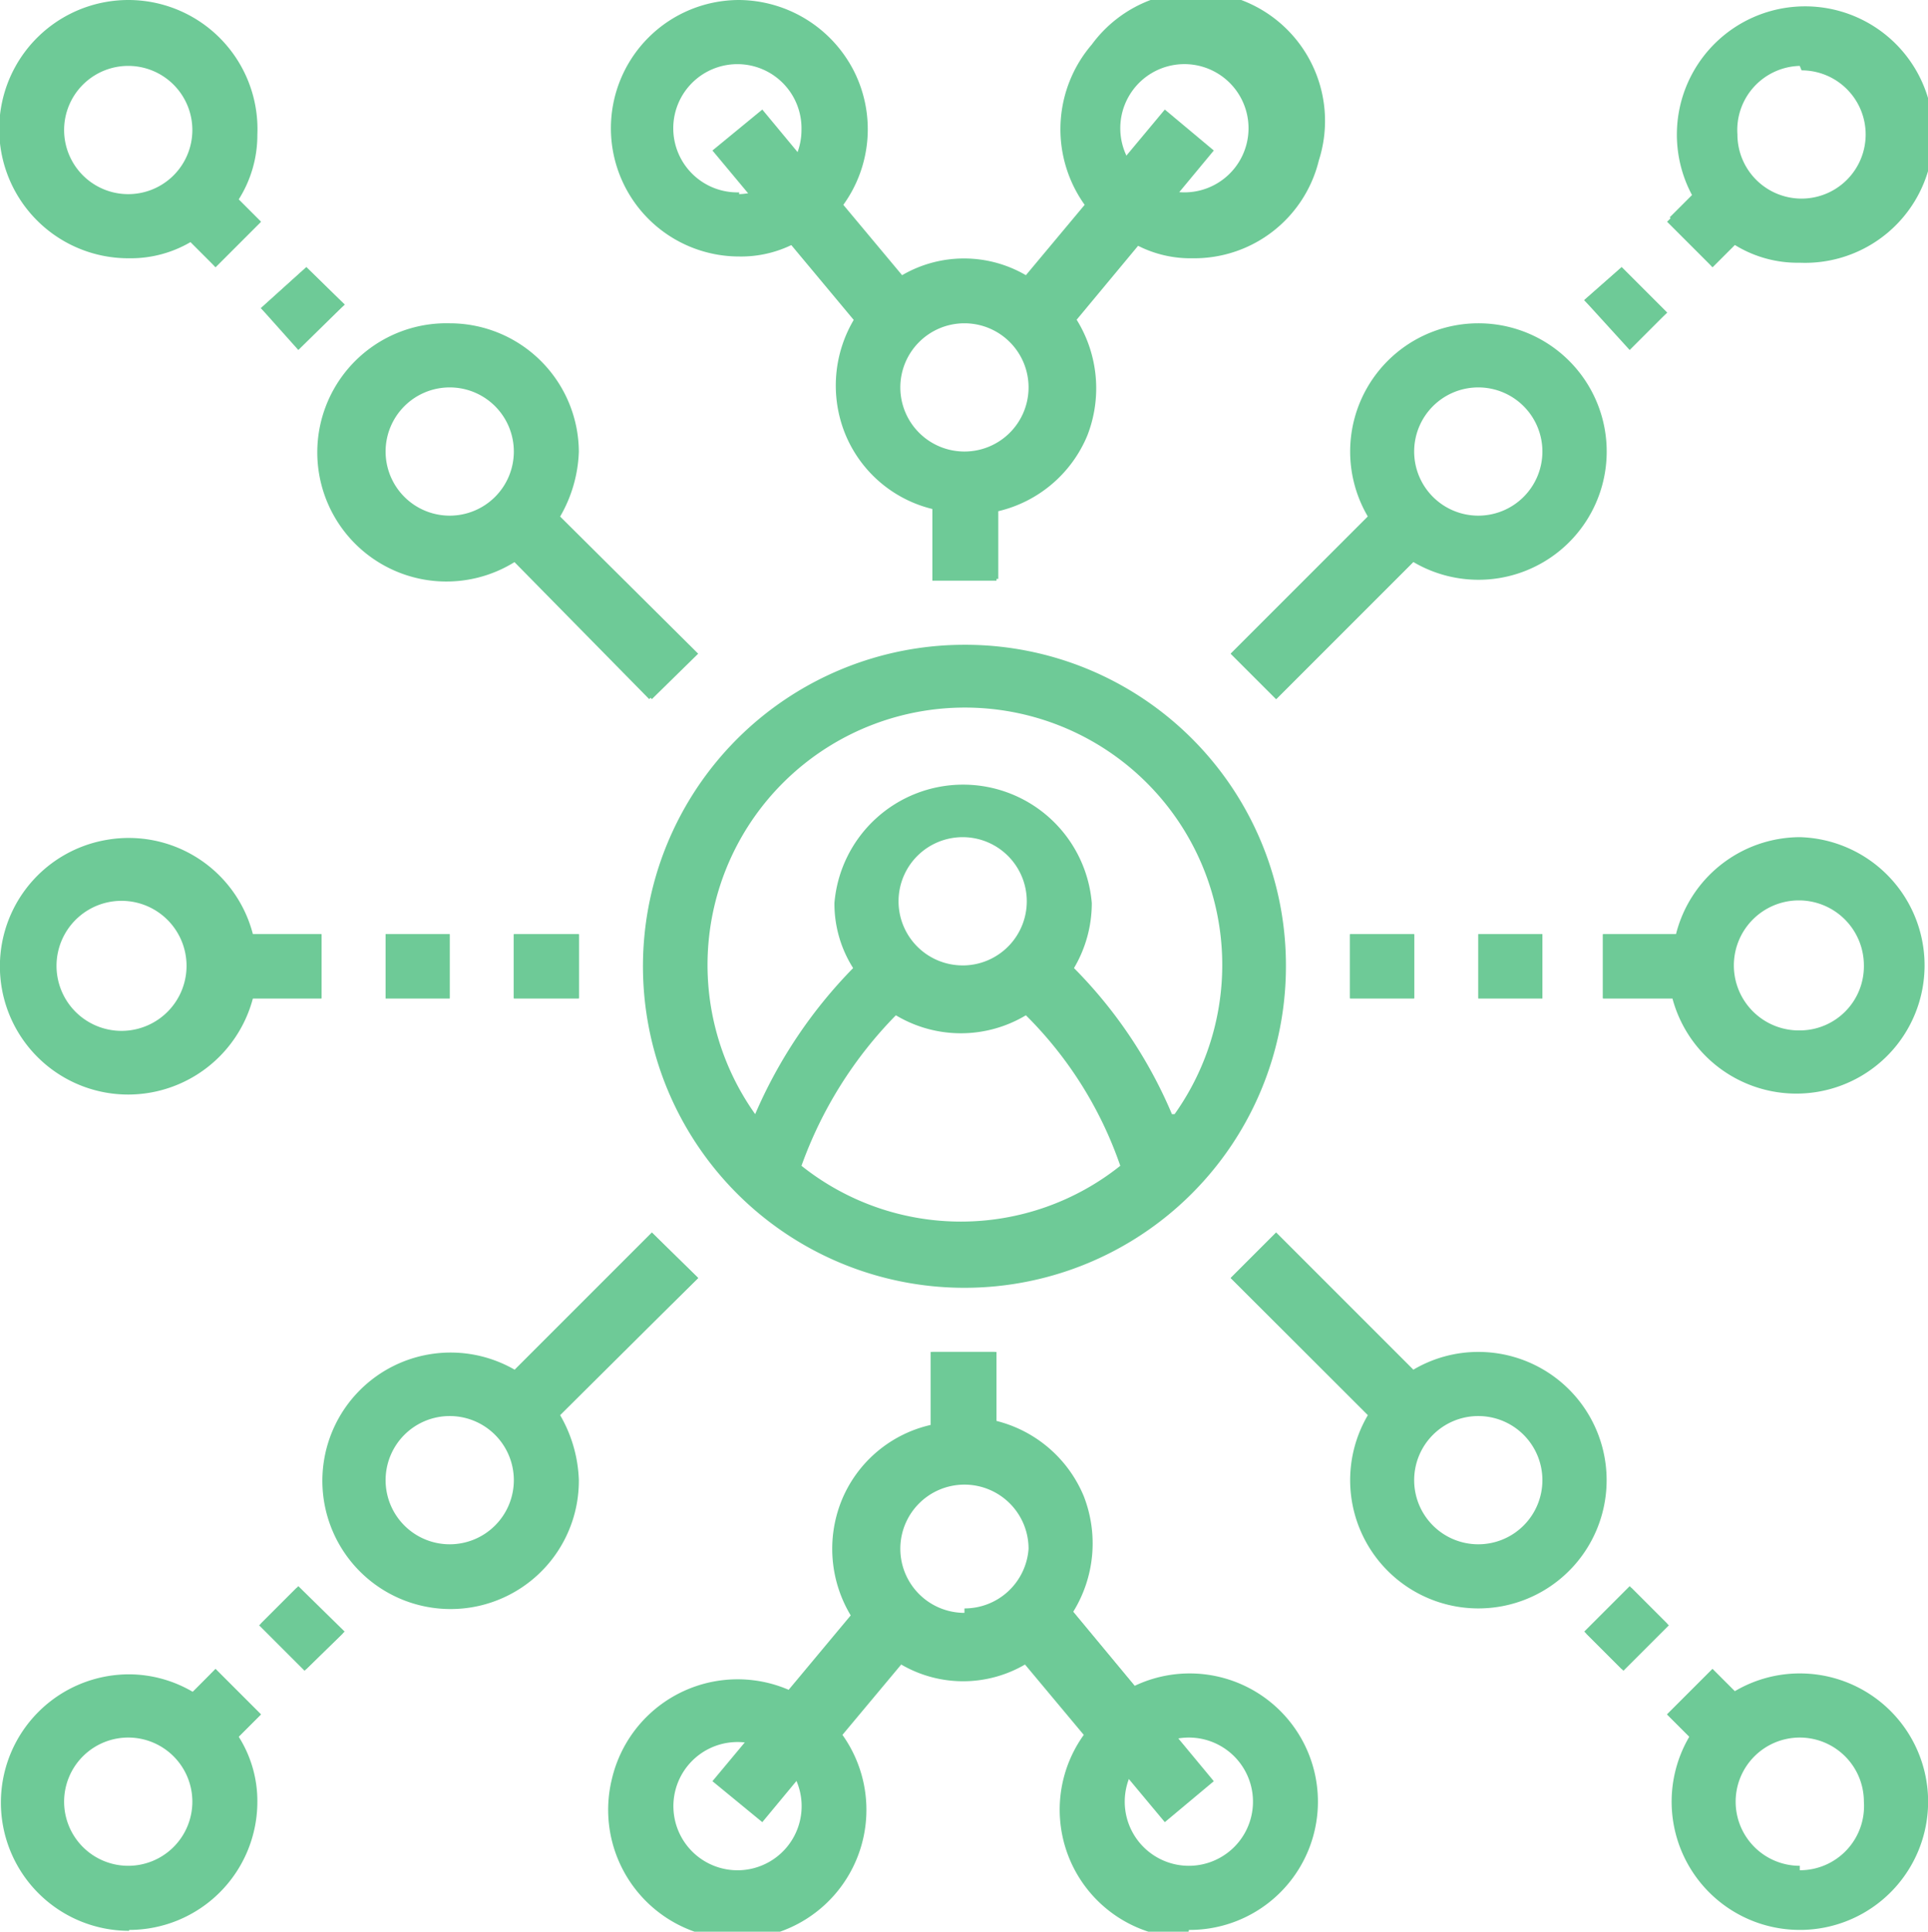<svg xmlns="http://www.w3.org/2000/svg" viewBox="0 0 21.65 21.69"><defs><style>.cls-1{fill:#6eca97;}</style></defs><title>icon-expand</title><g id="Layer_2" data-name="Layer 2"><g id="HomePage"><path class="cls-1" d="M10.47,5.43h.72V6.52h-.72Z"/><path class="cls-1" d="M11.27,3.4l1.81-2.17.55.46-1.8,2.17Z"/><path class="cls-1" d="M8,1.69l.56-.46,1.8,2.17-.55.46Z"/><path class="cls-1" d="M13.82,7.34l1.8-1.8.51.51-1.8,1.8Z"/><path class="cls-1" d="M18.3,3.88l-.51-.51L18.21,3l.51.51ZM19.23,3l-.51-.51.51-.51.51.51Z"/><path class="cls-1" d="M5.52,6.05,6,5.54l1.81,1.8-.52.51Z"/><path class="cls-1" d="M3.35,3.88l-.42-.42L3.44,3l.43.42ZM2.42,3l-.51-.51.51-.51.51.51Z"/><path class="cls-1" d="M10.47,15.18h.72v1.08h-.72Z"/><path class="cls-1" d="M11.27,18.29l.56-.46L13.63,20l-.55.46Z"/><path class="cls-1" d="M8,20l1.81-2.17.55.46-1.8,2.17Z"/><path class="cls-1" d="M13.82,14.35l.51-.51,1.8,1.8-.5.51Z"/><path class="cls-1" d="M19.23,19.76l-.51-.51.51-.51.51.51Zm-1-1-.42-.42.51-.51.42.42Z"/><path class="cls-1" d="M5.52,15.64l1.8-1.8.52.51L6,16.15Z"/><path class="cls-1" d="M2.42,19.76l-.51-.51.51-.51.51.51Zm1-1-.51-.51.42-.42.52.51Z"/><path class="cls-1" d="M18,10.49h1.09v.72H18Z"/><path class="cls-1" d="M15.16,10.49h.72v.72h-.72Z"/><path class="cls-1" d="M16.6,10.49h.72v.72H16.6Z"/><path class="cls-1" d="M2.53,10.49H3.61v.72H2.53Z"/><path class="cls-1" d="M5.77,10.49H6.5v.72H5.77Z"/><path class="cls-1" d="M4.33,10.49h.72v.72H4.33Z"/><path class="cls-1" d="M20.21,9.4a1.44,1.44,0,0,0-1.39,1.09H18v.72h.78A1.44,1.44,0,1,0,20.21,9.4Zm0,2.17a.73.73,0,1,1,.72-.73A.72.72,0,0,1,20.21,11.57Z"/><path class="cls-1" d="M8.3,0a1.44,1.44,0,0,0,0,2.88,1.3,1.3,0,0,0,.61-.14l.69.83a1.45,1.45,0,0,0-.11,1.3,1.42,1.42,0,0,0,1,.85v.78h.72V5.74a1.44,1.44,0,0,0,1-.85,1.46,1.46,0,0,0-.12-1.3l.69-.83a1.3,1.3,0,0,0,.61.14,1.44,1.44,0,0,0,1.42-1.1A1.45,1.45,0,0,0,12.26.5a1.46,1.46,0,0,0-.08,1.8l-.66.79a1.38,1.38,0,0,0-1.39,0L9.47,2.3A1.45,1.45,0,0,0,9.59.8,1.46,1.46,0,0,0,8.3,0Zm0,2.16A.72.72,0,1,1,9,1.46.72.72,0,0,1,8.3,2.18Zm5-1.44a.72.72,0,1,1,0,1.44.72.72,0,0,1,0-1.44ZM10.83,3.63a.72.72,0,1,1-.72.72A.72.72,0,0,1,10.83,3.63Z"/><path class="cls-1" d="M16.6,3.63A1.44,1.44,0,0,0,15.36,5.8L13.82,7.34l.51.51,1.54-1.54a1.44,1.44,0,1,0,.73-2.68Zm0,2.16a.72.72,0,1,1,.72-.72A.72.72,0,0,1,16.6,5.79Z"/><path class="cls-1" d="M17.79,3.37,18.21,3l.51.51-.42.42Z"/><path class="cls-1" d="M19.23,3l.25-.25a1.34,1.34,0,0,0,.73.2A1.44,1.44,0,1,0,19,2.19l-.25.25Zm1-2.21a.72.72,0,1,1-.72.72A.72.72,0,0,1,20.21.74Z"/><path class="cls-1" d="M5.05,3.63a1.45,1.45,0,1,0,.73,2.68L7.32,7.85l.52-.51L6.29,5.8a1.55,1.55,0,0,0,.21-.73A1.45,1.45,0,0,0,5.05,3.63Zm0,2.16a.72.72,0,1,1,.72-.72A.72.72,0,0,1,5.05,5.79Z"/><path class="cls-1" d="M1.45,2.9a1.33,1.33,0,0,0,.72-.2L2.42,3l.51-.51-.25-.25a1.35,1.35,0,0,0,.21-.73A1.45,1.45,0,1,0,1.45,2.9Zm0-2.16a.72.72,0,1,1-.73.72A.72.72,0,0,1,1.45.74Z"/><path class="cls-1" d="M2.93,3.46,3.44,3l.43.42-.52.51Z"/><path class="cls-1" d="M16.6,15.18a1.43,1.43,0,0,0-.73.2l-1.54-1.54-.51.51,1.54,1.54a1.44,1.44,0,1,0,1.24-.71Zm0,2.16a.72.72,0,1,1,.72-.72A.72.72,0,0,1,16.6,17.34Z"/><path class="cls-1" d="M20.21,18.79a1.43,1.43,0,0,0-.73.2l-.25-.25-.51.51.25.25a1.44,1.44,0,1,0,1.24-.71Zm0,2.16a.72.72,0,1,1,.72-.72A.72.72,0,0,1,20.21,21Z"/><path class="cls-1" d="M13.35,21.67a1.44,1.44,0,1,0-.61-2.74l-.69-.83a1.46,1.46,0,0,0,.12-1.3,1.44,1.44,0,0,0-1-.85v-.77h-.72V16a1.42,1.42,0,0,0-1,.85,1.45,1.45,0,0,0,.11,1.3l-.69.83a1.45,1.45,0,0,0-2,1,1.45,1.45,0,1,0,2.59-.5l.66-.79a1.38,1.38,0,0,0,1.39,0l.66.79a1.44,1.44,0,0,0,1.17,2.28Zm0-2.16a.72.72,0,1,1,0,1.44.72.72,0,1,1,0-1.44ZM8.3,21A.72.72,0,1,1,9,20.23.72.72,0,0,1,8.3,21Zm2.53-2.89a.72.72,0,1,1,.72-.72A.72.72,0,0,1,10.83,18.06Z"/><path class="cls-1" d="M17.79,18.32l.51-.51.42.42-.51.51Z"/><path class="cls-1" d="M1.45,21.67a1.44,1.44,0,0,0,1.44-1.44,1.35,1.35,0,0,0-.21-.73l.25-.25-.51-.51L2.17,19a1.42,1.42,0,0,0-.72-.2,1.44,1.44,0,1,0,0,2.88Zm0-2.16a.72.72,0,1,1-.73.72A.72.72,0,0,1,1.45,19.51Z"/><path class="cls-1" d="M7.32,13.84,5.78,15.38a1.44,1.44,0,1,0,.72,1.24,1.55,1.55,0,0,0-.21-.73l1.55-1.54Zm-2.27,3.5a.72.72,0,1,1,.72-.72A.72.72,0,0,1,5.05,17.34Z"/><path class="cls-1" d="M2.93,18.23l.42-.42.52.51-.43.42Z"/><path class="cls-1" d="M15.16,10.49h.72v.72h-.72Z"/><path class="cls-1" d="M16.6,10.49h.72v.72H16.6Z"/><path class="cls-1" d="M1.45,12.29a1.45,1.45,0,0,0,1.39-1.08h.77v-.72H2.84A1.44,1.44,0,0,0,1.2,9.43a1.44,1.44,0,0,0,.25,2.86Zm0-2.17a.73.73,0,0,1,0,1.45.73.73,0,1,1,0-1.45Z"/><path class="cls-1" d="M5.77,10.49H6.5v.72H5.77Z"/><path class="cls-1" d="M4.33,10.49h.72v.72H4.33Z"/><path class="cls-1" d="M10.83,7.24a3.61,3.61,0,1,0,3.61,3.6A3.6,3.6,0,0,0,10.83,7.24ZM9,13.09v0a4.65,4.65,0,0,1,1.06-1.69l0,0a1.42,1.42,0,0,0,1.46,0v0a4.4,4.4,0,0,1,1.06,1.69v0A2.87,2.87,0,0,1,9,13.09Zm1.81-2.25a.72.72,0,1,1,.72-.72A.72.72,0,0,1,10.83,10.84Zm2.35,1.67a5.2,5.2,0,0,0-1.1-1.64v0a1.43,1.43,0,0,0,.2-.73,1.45,1.45,0,0,0-2.89,0,1.35,1.35,0,0,0,.21.73l0,0a5.37,5.37,0,0,0-1.1,1.64,2.89,2.89,0,1,1,4.71,0Z"/></g></g></svg>